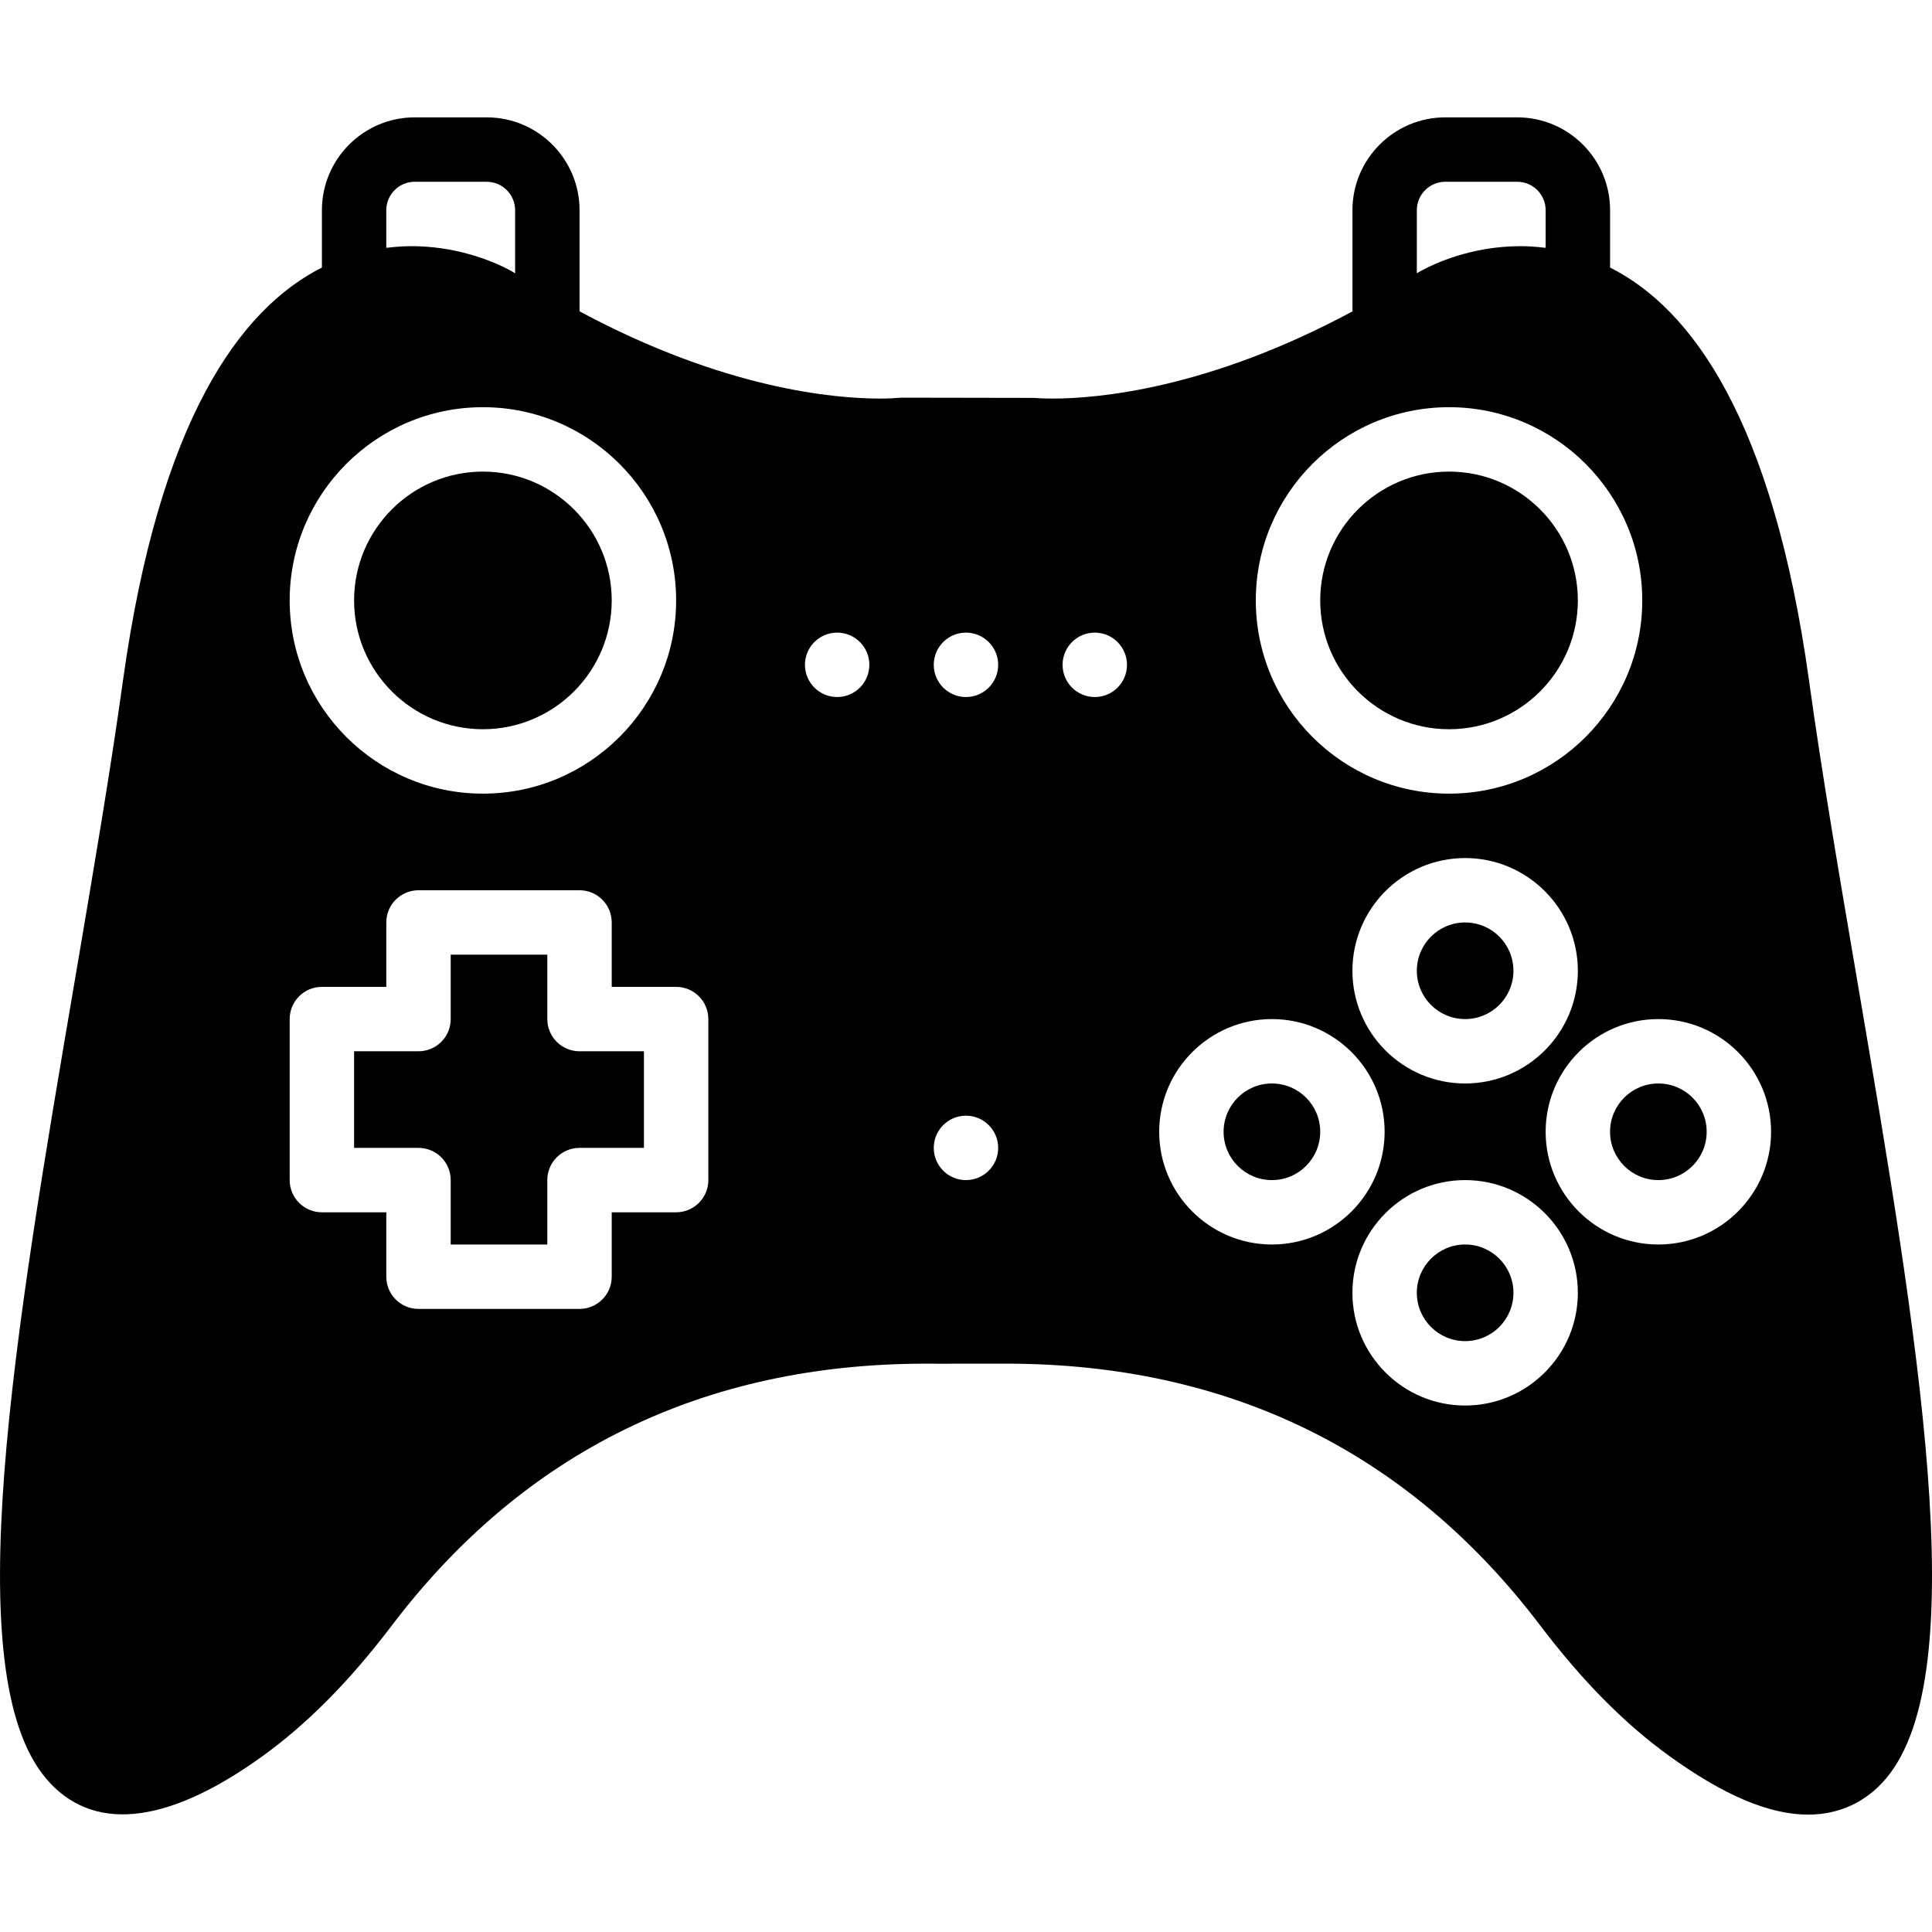 <?xml version="1.0" encoding="iso-8859-1"?>
<!-- Generator: Adobe Illustrator 19.0.0, SVG Export Plug-In . SVG Version: 6.00 Build 0)  -->
<svg version="1.1" id="Capa_1" xmlns="http://www.w3.org/2000/svg" xmlns:xlink="http://www.w3.org/1999/xlink" x="0px" y="0px"
	 viewBox="0 0 59.992 59.992" style="enable-background:new 0 0 59.992 59.992;" xml:space="preserve">
<g>
	<path d="M44.995,22.644c2.206,0,4-1.794,4-4s-1.794-4-4-4s-4,1.794-4,4S42.789,22.644,44.995,22.644z"/>
	<circle cx="45.495" cy="30.144" r="1.5"/>
	<circle cx="39.495" cy="35.144" r="1.5"/>
	<path d="M14.995,22.644c2.206,0,4-1.794,4-4s-1.794-4-4-4s-4,1.794-4,4S12.789,22.644,14.995,22.644z"/>
	<path d="M16.995,31.644v-2h-3v2c0,0.553-0.447,1-1,1h-2v3h2c0.553,0,1,0.447,1,1v2h3v-2c0-0.553,0.447-1,1-1h2v-3h-2
		C17.443,32.644,16.995,32.197,16.995,31.644z"/>
	<circle cx="51.495" cy="35.144" r="1.5"/>
	<path d="M57.654,30.353c-0.559-3.277-1.086-6.373-1.48-9.216c-1.126-8.113-3.644-11.552-6.178-12.829V6.527
		c0-1.59-1.293-2.883-2.883-2.883h-2.234c-1.59,0-2.883,1.293-2.883,2.883v3.142c-4.485,2.415-7.925,2.707-9.313,2.707
		c-0.348,0-0.547-0.019-0.57-0.021l-4.117-0.007l-0.112,0.007c-0.028,0.003-0.228,0.021-0.575,0.021
		c-1.385,0-4.816-0.291-9.313-2.709v-3.14c0-1.59-1.293-2.883-2.883-2.883h-2.234c-1.59,0-2.883,1.293-2.883,2.883v1.781
		c-2.533,1.278-5.052,4.717-6.178,12.829c-0.395,2.842-0.922,5.937-1.479,9.212c-1.893,11.104-3.68,21.594-0.909,24.877
		c1.392,1.647,3.669,1.505,6.709-0.685c1.397-1.006,2.712-2.333,4.02-4.056c4.095-5.402,9.679-8.141,16.598-8.141l0.358,0.002
		l2.122-0.002c6.919,0,12.503,2.738,16.598,8.141c1.308,1.723,2.622,3.05,4.02,4.056c1.687,1.215,3.091,1.806,4.291,1.806
		c0.963,0,1.8-0.388,2.419-1.122C61.333,51.942,59.546,41.456,57.654,30.353z M11.995,6.527c0-0.486,0.396-0.883,0.883-0.883h2.234
		c0.486,0,0.883,0.396,0.883,0.883v1.961c-0.029-0.018-0.056-0.034-0.085-0.053c-0.034-0.02-0.139-0.08-0.303-0.158
		c-0.493-0.234-1.525-0.633-2.83-0.633h0h-0.001c-0.241,0-0.489,0.018-0.739,0.047c-0.014,0.002-0.028,0.001-0.042,0.003V6.527z
		 M14.995,12.644c3.309,0,6,2.691,6,6s-2.691,6-6,6s-6-2.691-6-6S11.687,12.644,14.995,12.644z M21.995,36.644c0,0.553-0.447,1-1,1
		h-2v2c0,0.553-0.447,1-1,1h-5c-0.553,0-1-0.447-1-1v-2h-2c-0.553,0-1-0.447-1-1v-5c0-0.553,0.447-1,1-1h2v-2c0-0.553,0.447-1,1-1h5
		c0.553,0,1,0.447,1,1v2h2c0.553,0,1,0.447,1,1V36.644z M25.995,21.644c-0.552,0-1-0.448-1-1s0.448-1,1-1s1,0.448,1,1
		S26.548,21.644,25.995,21.644z M29.995,36.644c-0.552,0-1-0.448-1-1s0.448-1,1-1s1,0.448,1,1S30.548,36.644,29.995,36.644z
		 M29.995,21.644c-0.552,0-1-0.448-1-1s0.448-1,1-1s1,0.448,1,1S30.548,21.644,29.995,21.644z M43.995,6.527
		c0-0.486,0.396-0.883,0.883-0.883h2.234c0.486,0,0.883,0.396,0.883,0.883v1.167c-0.014-0.002-0.028-0.001-0.042-0.003
		c-0.25-0.029-0.498-0.047-0.739-0.047h-0.001h0c-1.523,0-2.674,0.544-3.054,0.748c-0.054,0.029-0.093,0.052-0.114,0.064
		c-0.017,0.011-0.033,0.02-0.05,0.031V6.527z M44.995,12.644c3.309,0,6,2.691,6,6s-2.691,6-6,6s-6-2.691-6-6
		S41.687,12.644,44.995,12.644z M48.995,30.144c0,1.93-1.57,3.5-3.5,3.5s-3.5-1.57-3.5-3.5s1.57-3.5,3.5-3.5
		S48.995,28.215,48.995,30.144z M33.995,21.644c-0.552,0-1-0.448-1-1s0.448-1,1-1s1,0.448,1,1S34.548,21.644,33.995,21.644z
		 M39.495,38.644c-1.93,0-3.5-1.57-3.5-3.5s1.57-3.5,3.5-3.5s3.5,1.57,3.5,3.5S41.425,38.644,39.495,38.644z M45.495,43.644
		c-1.93,0-3.5-1.57-3.5-3.5s1.57-3.5,3.5-3.5s3.5,1.57,3.5,3.5S47.425,43.644,45.495,43.644z M51.495,38.644
		c-1.93,0-3.5-1.57-3.5-3.5s1.57-3.5,3.5-3.5s3.5,1.57,3.5,3.5S53.425,38.644,51.495,38.644z"/>
	<circle cx="45.495" cy="40.144" r="1.5"/>
</g>
<g>
</g>
<g>
</g>
<g>
</g>
<g>
</g>
<g>
</g>
<g>
</g>
<g>
</g>
<g>
</g>
<g>
</g>
<g>
</g>
<g>
</g>
<g>
</g>
<g>
</g>
<g>
</g>
<g>
</g>
</svg>
